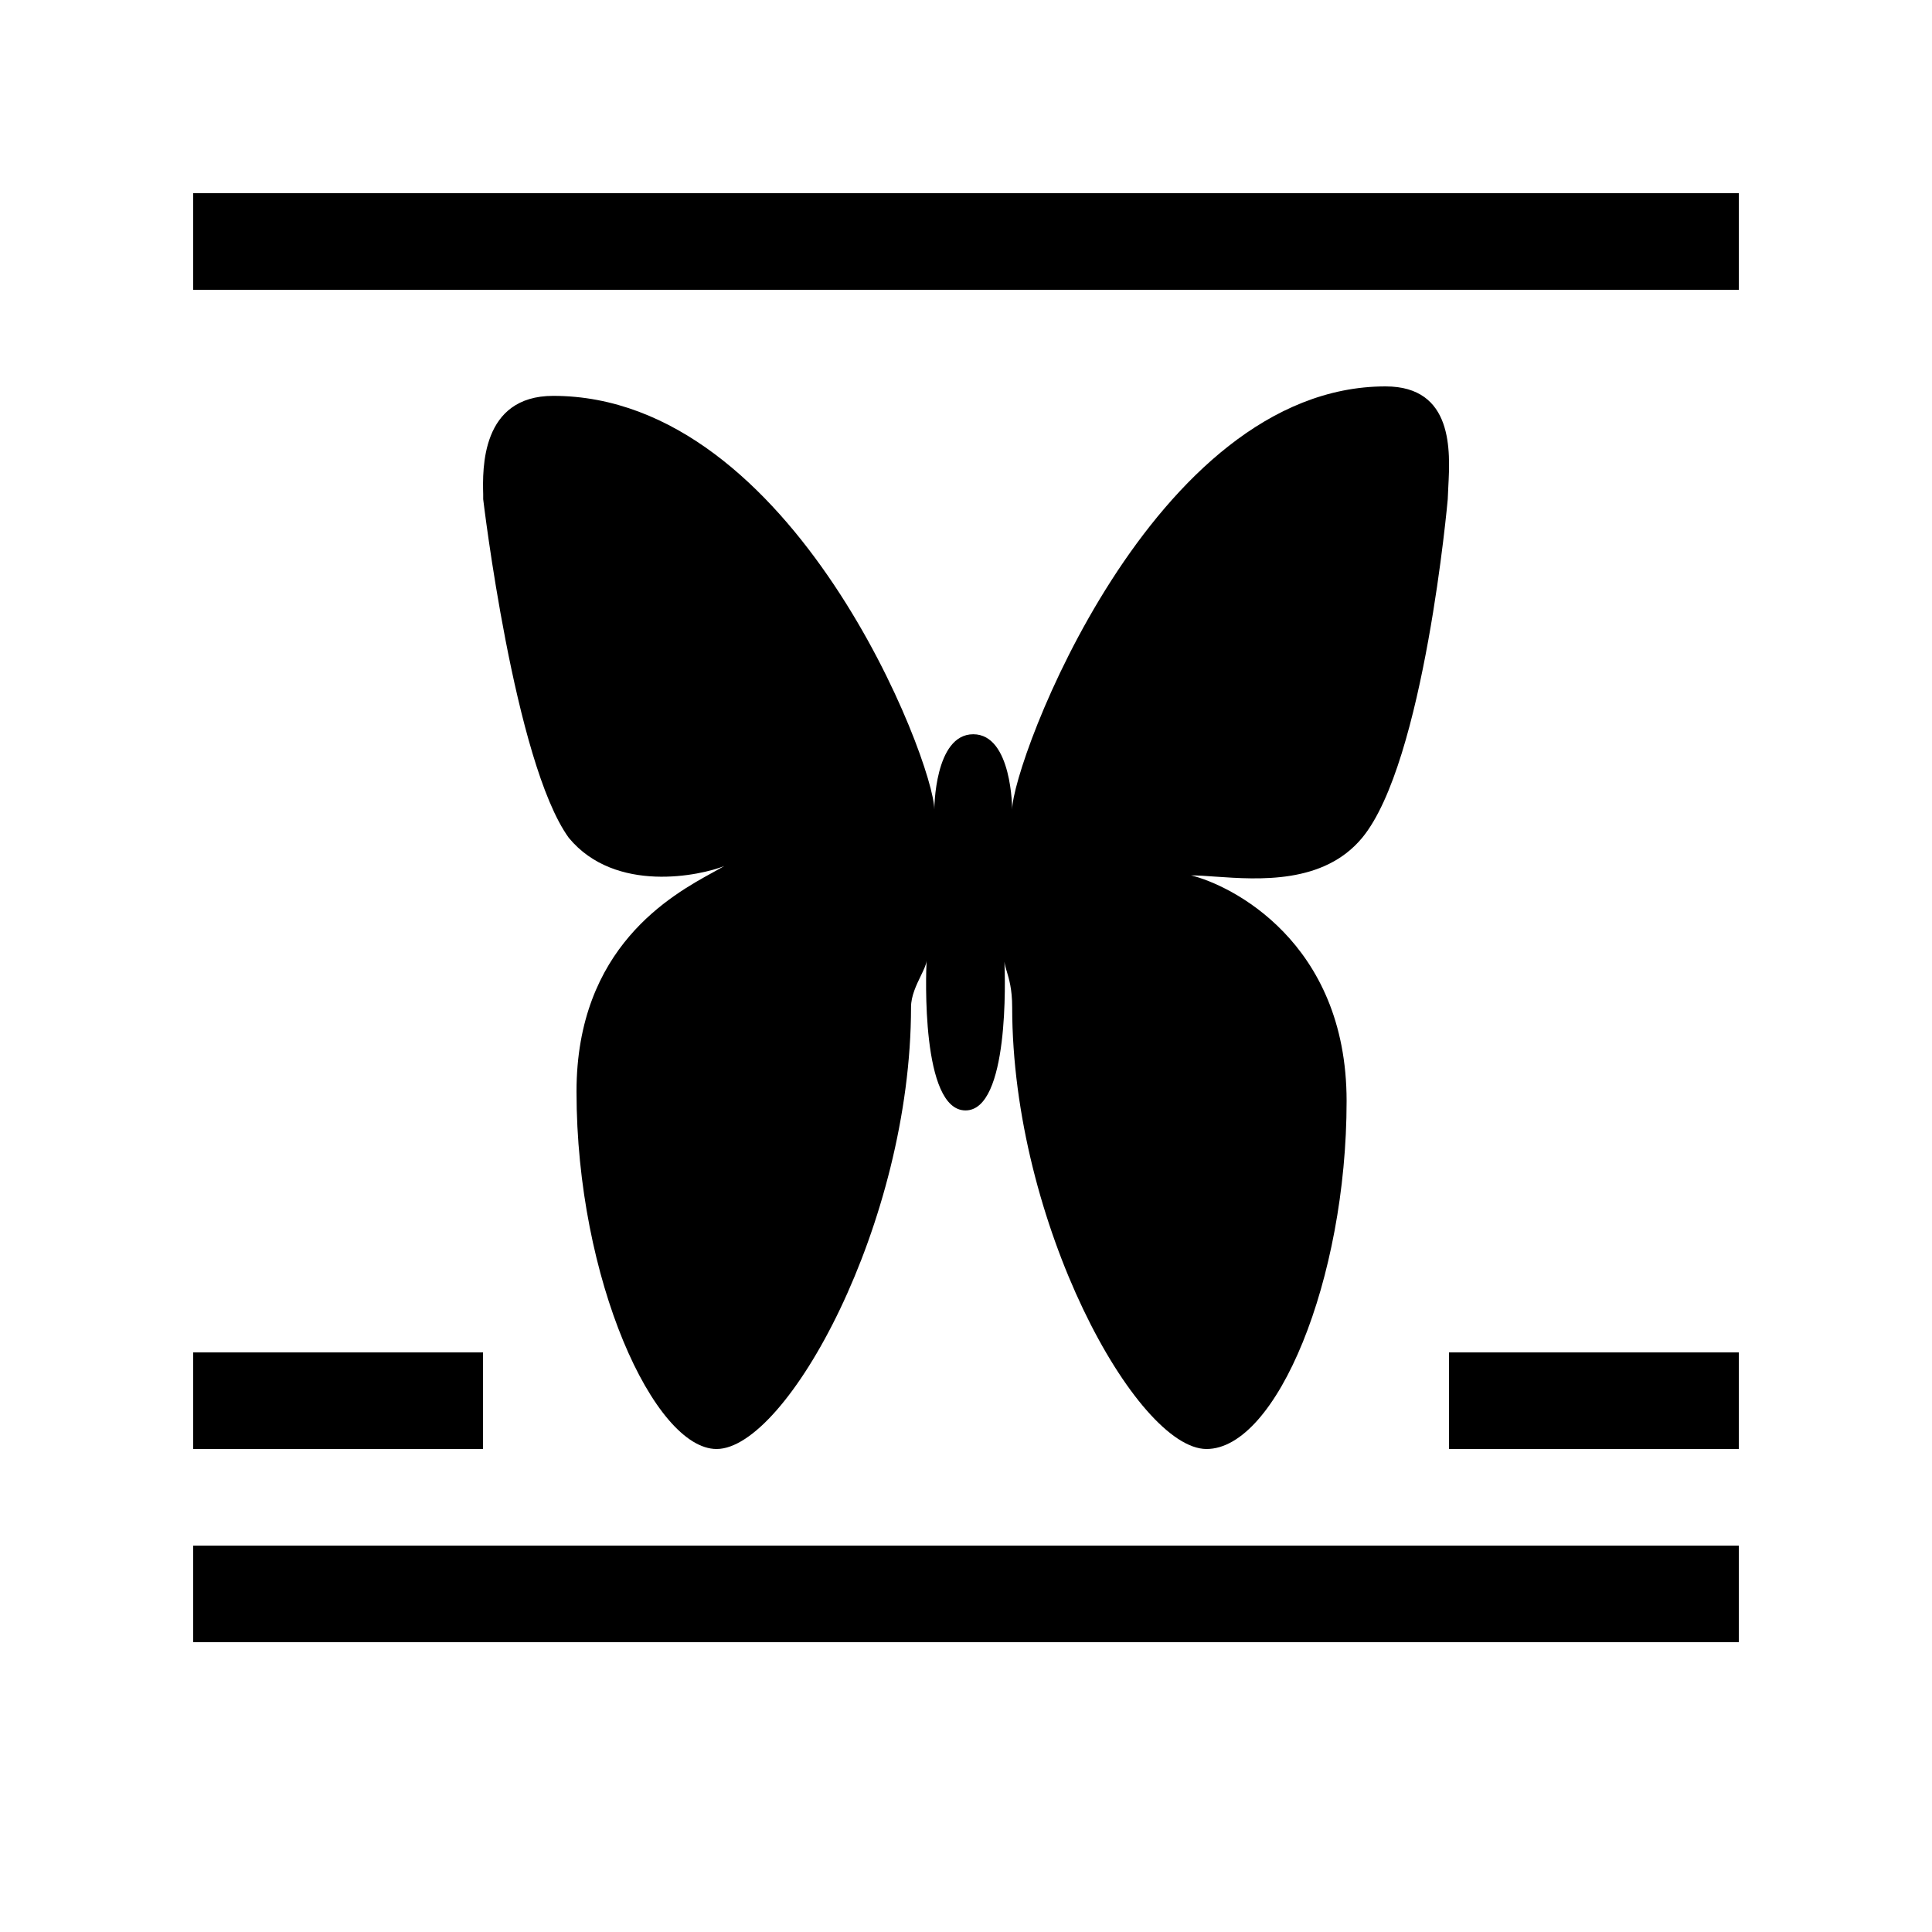 <svg xmlns="http://www.w3.org/2000/svg" width="20" height="20" fill="none"><path fill="#000" fill-rule="evenodd" d="M2 2h16v1H2zm13 12h3v1h-3zM2 16h16v1H2zm3-2H2v1h3zm9.987-8.832s-.242 2.726-.886 3.505c-.398.48-1.069.433-1.518.402q-.145-.012-.253-.013c.402.097 1.61.681 1.61 2.336 0 1.85-.725 3.602-1.45 3.602-.724 0-2.012-2.336-2.012-4.575 0-.185-.033-.292-.056-.37q-.019-.057-.024-.1c.007.167.05 1.54-.403 1.54-.462 0-.41-1.421-.403-1.548-.004.04-.03.093-.06.155-.046.095-.101.209-.101.323C9.43 12.664 8.143 15 7.418 15c-.644 0-1.45-1.752-1.45-3.7 0-1.496.989-2.037 1.416-2.271q.068-.037.114-.064c-.241.097-1.127.292-1.61-.292-.564-.78-.886-3.505-.886-3.505v-.05c-.007-.262-.024-1.02.725-1.02 2.496 0 3.945 3.796 3.945 4.283 0 0 0-.78.403-.78s.403.78.403.78c0-.487 1.45-4.381 3.865-4.381.706 0 .669.673.65 1.036z" clip-rule="evenodd"/></svg>
